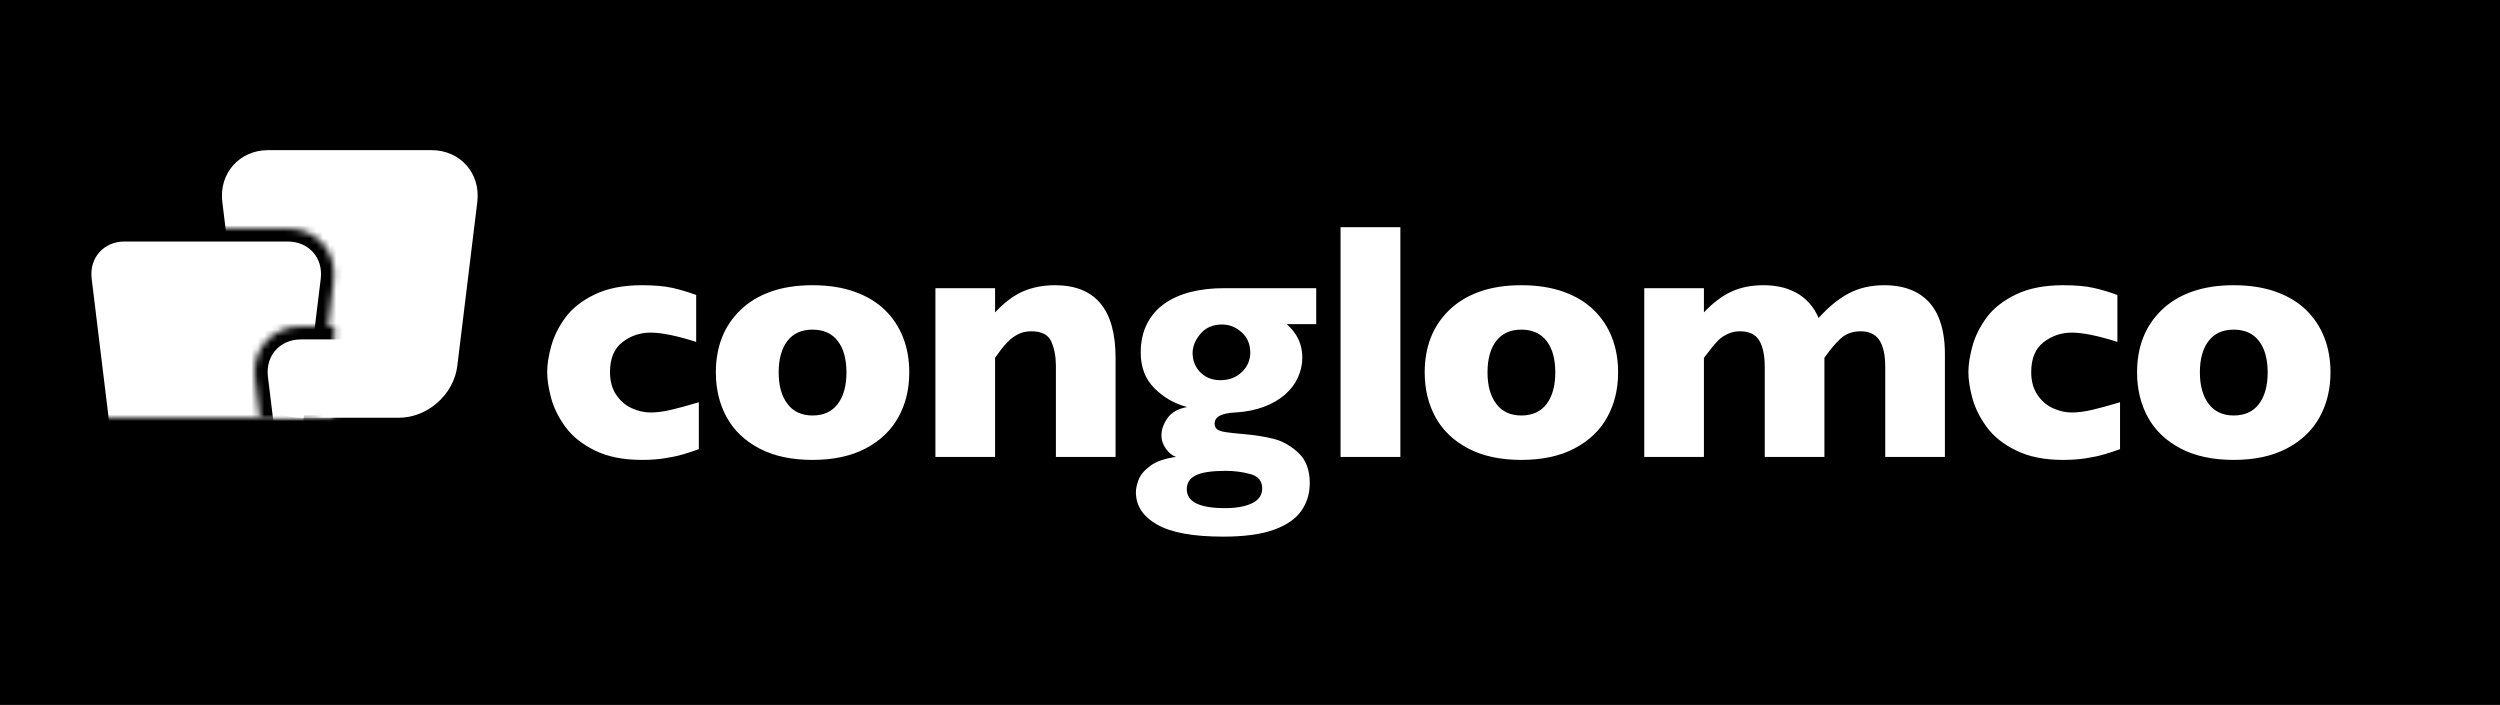 <?xml version="1.0" encoding="UTF-8"?>
<svg width="383px" height="108px" viewBox="0 0 383 108" version="1.1" xmlns="http://www.w3.org/2000/svg" xmlns:xlink="http://www.w3.org/1999/xlink">
    <defs>
        <path d="M0.059,19.942 C-0.476,15.556 2.675,12 7.093,12 L32.088,12 C36.508,12 39.658,15.549 39.122,19.942 L36.059,45.058 C35.524,49.444 31.504,53 27.087,53 L12.094,53 C7.674,53 3.658,49.451 3.122,45.058 L0.059,19.942 Z" id="path-1"></path>
        <mask id="mask-2" maskContentUnits="userSpaceOnUse" maskUnits="objectBoundingBox" x="0" y="0" width="39.182" height="41" fill="white">
            <use xlink:href="#path-1"></use>
        </mask>
        <path d="M27.059,34.942 C26.524,30.556 29.675,27 34.093,27 L59.088,27 C63.508,27 66.658,30.549 66.122,34.942 L63.059,60.058 C62.524,64.444 58.504,68 54.087,68 L39.094,68 C34.674,68 30.658,64.451 30.122,60.058 L27.059,34.942 Z" id="path-3"></path>
        <mask id="mask-4" maskContentUnits="userSpaceOnUse" maskUnits="objectBoundingBox" x="0" y="0" width="39.182" height="41" fill="white">
            <use xlink:href="#path-3"></use>
        </mask>
    </defs>
    <g id="Page-1" stroke="none" stroke-width="1" fill="none" fill-rule="evenodd">
        <g id="Group-9">
            <rect id="Rectangle-4" fill="#000000" x="0" y="0" width="383" height="108"></rect>
            <g id="Group-8" transform="translate(12, 23)" fill="#FFFFFF">
                <g id="Group-7">
                    <path d="M22.059,7.942 C21.524,3.556 24.675,0 29.093,0 L54.088,0 C58.508,0 61.658,3.549 61.122,7.942 L58.059,33.058 C57.524,37.444 53.504,41 49.087,41 L34.094,41 C29.674,41 25.658,37.451 25.122,33.058 L22.059,7.942 Z" id="Rectangle"></path>
                    <use id="Rectangle" stroke="#000000" mask="url(#mask-2)" stroke-width="4" xlink:href="#path-1"></use>
                    <use id="Rectangle" stroke="#000000" mask="url(#mask-4)" stroke-width="4" xlink:href="#path-3"></use>
                </g>
                <path d="M95.061,45.807 C94.299,46.094 93.495,46.361 92.648,46.606 C91.802,46.852 90.85,47.055 89.792,47.216 C88.734,47.377 87.579,47.457 86.326,47.457 C83.499,47.457 81.108,46.979 79.153,46.022 C77.198,45.066 75.692,43.864 74.634,42.417 C73.576,40.97 72.844,39.493 72.438,37.986 C72.031,36.48 71.828,35.151 71.828,34 C71.828,32.849 72.035,31.52 72.45,30.014 C72.865,28.507 73.589,27.051 74.621,25.646 C75.654,24.242 77.147,23.065 79.103,22.117 C81.058,21.169 83.465,20.695 86.326,20.695 C88.239,20.695 89.796,20.831 90.998,21.102 C92.2,21.372 93.419,21.736 94.654,22.193 L94.654,29.379 C91.675,28.431 89.348,27.957 87.672,27.957 C86.047,27.957 84.604,28.448 83.343,29.43 C82.082,30.411 81.451,31.935 81.451,34 C81.451,35.371 81.764,36.526 82.391,37.466 C83.017,38.405 83.812,39.095 84.777,39.535 C85.742,39.975 86.707,40.195 87.672,40.195 C88.586,40.195 89.627,40.06 90.795,39.789 C91.963,39.518 93.385,39.129 95.061,38.621 L95.061,45.807 Z M127.3,34.051 C127.3,36.624 126.742,38.917 125.624,40.932 C124.507,42.946 122.836,44.537 120.61,45.705 C118.384,46.873 115.671,47.457 112.472,47.457 C109.273,47.457 106.56,46.873 104.334,45.705 C102.108,44.537 100.441,42.946 99.332,40.932 C98.224,38.917 97.669,36.624 97.669,34.051 C97.669,32.104 97.978,30.335 98.596,28.744 C99.214,27.153 100.153,25.744 101.414,24.517 C102.675,23.289 104.228,22.346 106.074,21.686 C107.919,21.025 110.051,20.695 112.472,20.695 C114.909,20.695 117.063,21.03 118.934,21.698 C120.804,22.367 122.353,23.302 123.58,24.504 C124.808,25.706 125.734,27.111 126.361,28.719 C126.987,30.327 127.3,32.104 127.3,34.051 Z M117.677,34.051 C117.677,32.003 117.233,30.399 116.344,29.239 C115.455,28.08 114.165,27.5 112.472,27.5 C110.796,27.5 109.514,28.08 108.625,29.239 C107.737,30.399 107.292,32.003 107.292,34.051 C107.292,36.082 107.741,37.69 108.638,38.875 C109.535,40.06 110.813,40.652 112.472,40.652 C114.165,40.652 115.455,40.064 116.344,38.888 C117.233,37.711 117.677,36.099 117.677,34.051 Z M158.905,47 L149.764,47 L149.764,33.061 C149.764,31.639 149.532,30.399 149.066,29.341 C148.601,28.283 147.581,27.754 146.006,27.754 C145.262,27.754 144.606,27.894 144.039,28.173 C143.472,28.452 142.964,28.812 142.515,29.252 C142.067,29.692 141.69,30.115 141.385,30.521 C141.081,30.928 140.768,31.359 140.446,31.816 L140.446,47 L131.305,47 L131.305,21.152 L140.446,21.152 L140.446,24.859 C141.885,23.319 143.328,22.24 144.775,21.622 C146.222,21.004 147.835,20.695 149.612,20.695 C155.807,20.695 158.905,24.402 158.905,31.816 L158.905,47 Z M189.646,26.662 L185.127,26.662 C186.718,28.05 187.514,29.751 187.514,31.766 C187.514,32.832 187.289,33.856 186.841,34.838 C186.392,35.82 185.732,36.691 184.86,37.453 C183.989,38.215 182.914,38.837 181.636,39.319 C180.358,39.802 178.898,40.094 177.256,40.195 C175.14,40.28 174.082,40.847 174.082,41.896 C174.082,42.303 174.217,42.599 174.488,42.785 C174.759,42.971 175.186,43.111 175.77,43.204 C176.354,43.297 177.34,43.403 178.728,43.521 C180.303,43.657 181.767,43.894 183.121,44.232 C184.475,44.571 185.736,45.282 186.904,46.365 C188.072,47.449 188.656,48.997 188.656,51.012 C188.656,52.62 188.22,54.042 187.349,55.277 C186.477,56.513 185.068,57.478 183.121,58.172 C181.174,58.866 178.602,59.213 175.402,59.213 C170.798,59.213 167.417,58.595 165.259,57.359 C163.101,56.124 162.021,54.473 162.021,52.408 C162.021,51.85 162.161,51.206 162.44,50.479 C162.72,49.751 163.312,49.048 164.218,48.371 C165.123,47.694 166.439,47.237 168.166,47 C167.557,46.78 167.032,46.353 166.592,45.718 C166.152,45.083 165.932,44.419 165.932,43.725 C165.932,42.827 166.24,41.939 166.858,41.059 C167.476,40.178 168.479,39.611 169.867,39.357 C167.937,38.85 166.27,37.893 164.865,36.488 C163.46,35.083 162.758,33.264 162.758,31.029 C162.758,29.337 163.084,27.855 163.735,26.586 C164.387,25.316 165.288,24.284 166.439,23.488 C167.59,22.693 168.928,22.104 170.451,21.724 C171.975,21.343 173.642,21.152 175.453,21.152 L189.646,21.152 L189.646,26.662 Z M179.541,31.029 C179.541,29.726 179.097,28.681 178.208,27.894 C177.319,27.106 176.325,26.713 175.225,26.713 C173.82,26.713 172.715,27.187 171.911,28.135 C171.107,29.083 170.705,30.081 170.705,31.131 C170.705,31.859 170.879,32.536 171.226,33.162 C171.573,33.788 172.063,34.292 172.698,34.673 C173.333,35.054 174.09,35.244 174.971,35.244 C176.291,35.244 177.383,34.829 178.246,34 C179.109,33.171 179.541,32.18 179.541,31.029 Z M181.369,51.824 C181.369,50.69 180.764,49.958 179.554,49.628 C178.343,49.298 177.095,49.133 175.809,49.133 C173.693,49.133 172.165,49.357 171.226,49.806 C170.286,50.254 169.816,50.969 169.816,51.951 C169.816,53.881 171.763,54.846 175.656,54.846 C177.4,54.846 178.788,54.596 179.82,54.097 C180.853,53.597 181.369,52.84 181.369,51.824 Z M202.538,47 L193.372,47 L193.372,11.809 L202.538,11.809 L202.538,47 Z M235.895,34.051 C235.895,36.624 235.336,38.917 234.219,40.932 C233.102,42.946 231.431,44.537 229.205,45.705 C226.979,46.873 224.266,47.457 221.067,47.457 C217.868,47.457 215.155,46.873 212.929,45.705 C210.703,44.537 209.036,42.946 207.927,40.932 C206.819,38.917 206.264,36.624 206.264,34.051 C206.264,32.104 206.573,30.335 207.191,28.744 C207.809,27.153 208.748,25.744 210.009,24.517 C211.27,23.289 212.823,22.346 214.669,21.686 C216.514,21.025 218.646,20.695 221.067,20.695 C223.504,20.695 225.658,21.03 227.529,21.698 C229.399,22.367 230.948,23.302 232.175,24.504 C233.403,25.706 234.329,27.111 234.956,28.719 C235.582,30.327 235.895,32.104 235.895,34.051 Z M226.272,34.051 C226.272,32.003 225.828,30.399 224.939,29.239 C224.05,28.08 222.76,27.5 221.067,27.5 C219.391,27.5 218.109,28.08 217.22,29.239 C216.332,30.399 215.887,32.003 215.887,34.051 C215.887,36.082 216.336,37.69 217.233,38.875 C218.13,40.06 219.408,40.652 221.067,40.652 C222.76,40.652 224.05,40.064 224.939,38.888 C225.828,37.711 226.272,36.099 226.272,34.051 Z M285.959,47 L276.818,47 L276.818,33.213 C276.818,31.385 276.518,30.018 275.917,29.112 C275.316,28.207 274.364,27.754 273.06,27.754 C271.791,27.754 270.75,28.139 269.937,28.909 C269.125,29.679 268.312,30.648 267.5,31.816 L267.5,47 L258.359,47 L258.359,33.213 C258.359,31.469 258.08,30.124 257.521,29.176 C256.963,28.228 255.973,27.754 254.551,27.754 C253.874,27.754 253.252,27.889 252.684,28.16 C252.117,28.431 251.656,28.736 251.301,29.074 C250.945,29.413 250.514,29.912 250.006,30.572 C249.498,31.232 249.176,31.647 249.041,31.816 L249.041,47 L239.9,47 L239.9,21.152 L249.041,21.152 L249.041,24.859 C250.412,23.404 251.808,22.346 253.23,21.686 C254.652,21.025 256.294,20.695 258.156,20.695 C259.036,20.695 259.874,20.776 260.67,20.937 C261.465,21.097 262.248,21.372 263.018,21.762 C263.789,22.151 264.487,22.684 265.113,23.361 C265.739,24.038 266.239,24.826 266.611,25.723 C268.084,24.064 269.612,22.811 271.194,21.965 C272.777,21.118 274.601,20.695 276.666,20.695 C278.731,20.695 280.462,21.11 281.858,21.939 C283.255,22.769 284.287,23.966 284.956,25.532 C285.625,27.098 285.959,28.998 285.959,31.232 L285.959,47 Z M312.79,45.807 C312.029,46.094 311.224,46.361 310.378,46.606 C309.532,46.852 308.58,47.055 307.522,47.216 C306.464,47.377 305.308,47.457 304.056,47.457 C301.229,47.457 298.838,46.979 296.883,46.022 C294.928,45.066 293.421,43.864 292.363,42.417 C291.306,40.97 290.573,39.493 290.167,37.986 C289.761,36.48 289.558,35.151 289.558,34 C289.558,32.849 289.765,31.52 290.18,30.014 C290.595,28.507 291.318,27.051 292.351,25.646 C293.383,24.242 294.877,23.065 296.832,22.117 C298.787,21.169 301.195,20.695 304.056,20.695 C305.969,20.695 307.526,20.831 308.728,21.102 C309.93,21.372 311.148,21.736 312.384,22.193 L312.384,29.379 C309.405,28.431 307.077,27.957 305.402,27.957 C303.777,27.957 302.334,28.448 301.072,29.43 C299.811,30.411 299.181,31.935 299.181,34 C299.181,35.371 299.494,36.526 300.12,37.466 C300.747,38.405 301.542,39.095 302.507,39.535 C303.472,39.975 304.437,40.195 305.402,40.195 C306.316,40.195 307.357,40.06 308.525,39.789 C309.693,39.518 311.114,39.129 312.79,38.621 L312.79,45.807 Z M345.03,34.051 C345.03,36.624 344.471,38.917 343.354,40.932 C342.237,42.946 340.565,44.537 338.339,45.705 C336.113,46.873 333.401,47.457 330.202,47.457 C327.002,47.457 324.29,46.873 322.064,45.705 C319.838,44.537 318.171,42.946 317.062,40.932 C315.953,38.917 315.399,36.624 315.399,34.051 C315.399,32.104 315.708,30.335 316.326,28.744 C316.944,27.153 317.883,25.744 319.144,24.517 C320.405,23.289 321.958,22.346 323.803,21.686 C325.648,21.025 327.781,20.695 330.202,20.695 C332.639,20.695 334.793,21.03 336.664,21.698 C338.534,22.367 340.083,23.302 341.31,24.504 C342.537,25.706 343.464,27.111 344.09,28.719 C344.717,30.327 345.03,32.104 345.03,34.051 Z M335.407,34.051 C335.407,32.003 334.962,30.399 334.074,29.239 C333.185,28.08 331.894,27.5 330.202,27.5 C328.526,27.5 327.244,28.08 326.355,29.239 C325.466,30.399 325.022,32.003 325.022,34.051 C325.022,36.082 325.471,37.69 326.368,38.875 C327.265,40.06 328.543,40.652 330.202,40.652 C331.894,40.652 333.185,40.064 334.074,38.888 C334.962,37.711 335.407,36.099 335.407,34.051 Z" id="conglomco"></path>
            </g>
        </g>
    </g>
</svg>
